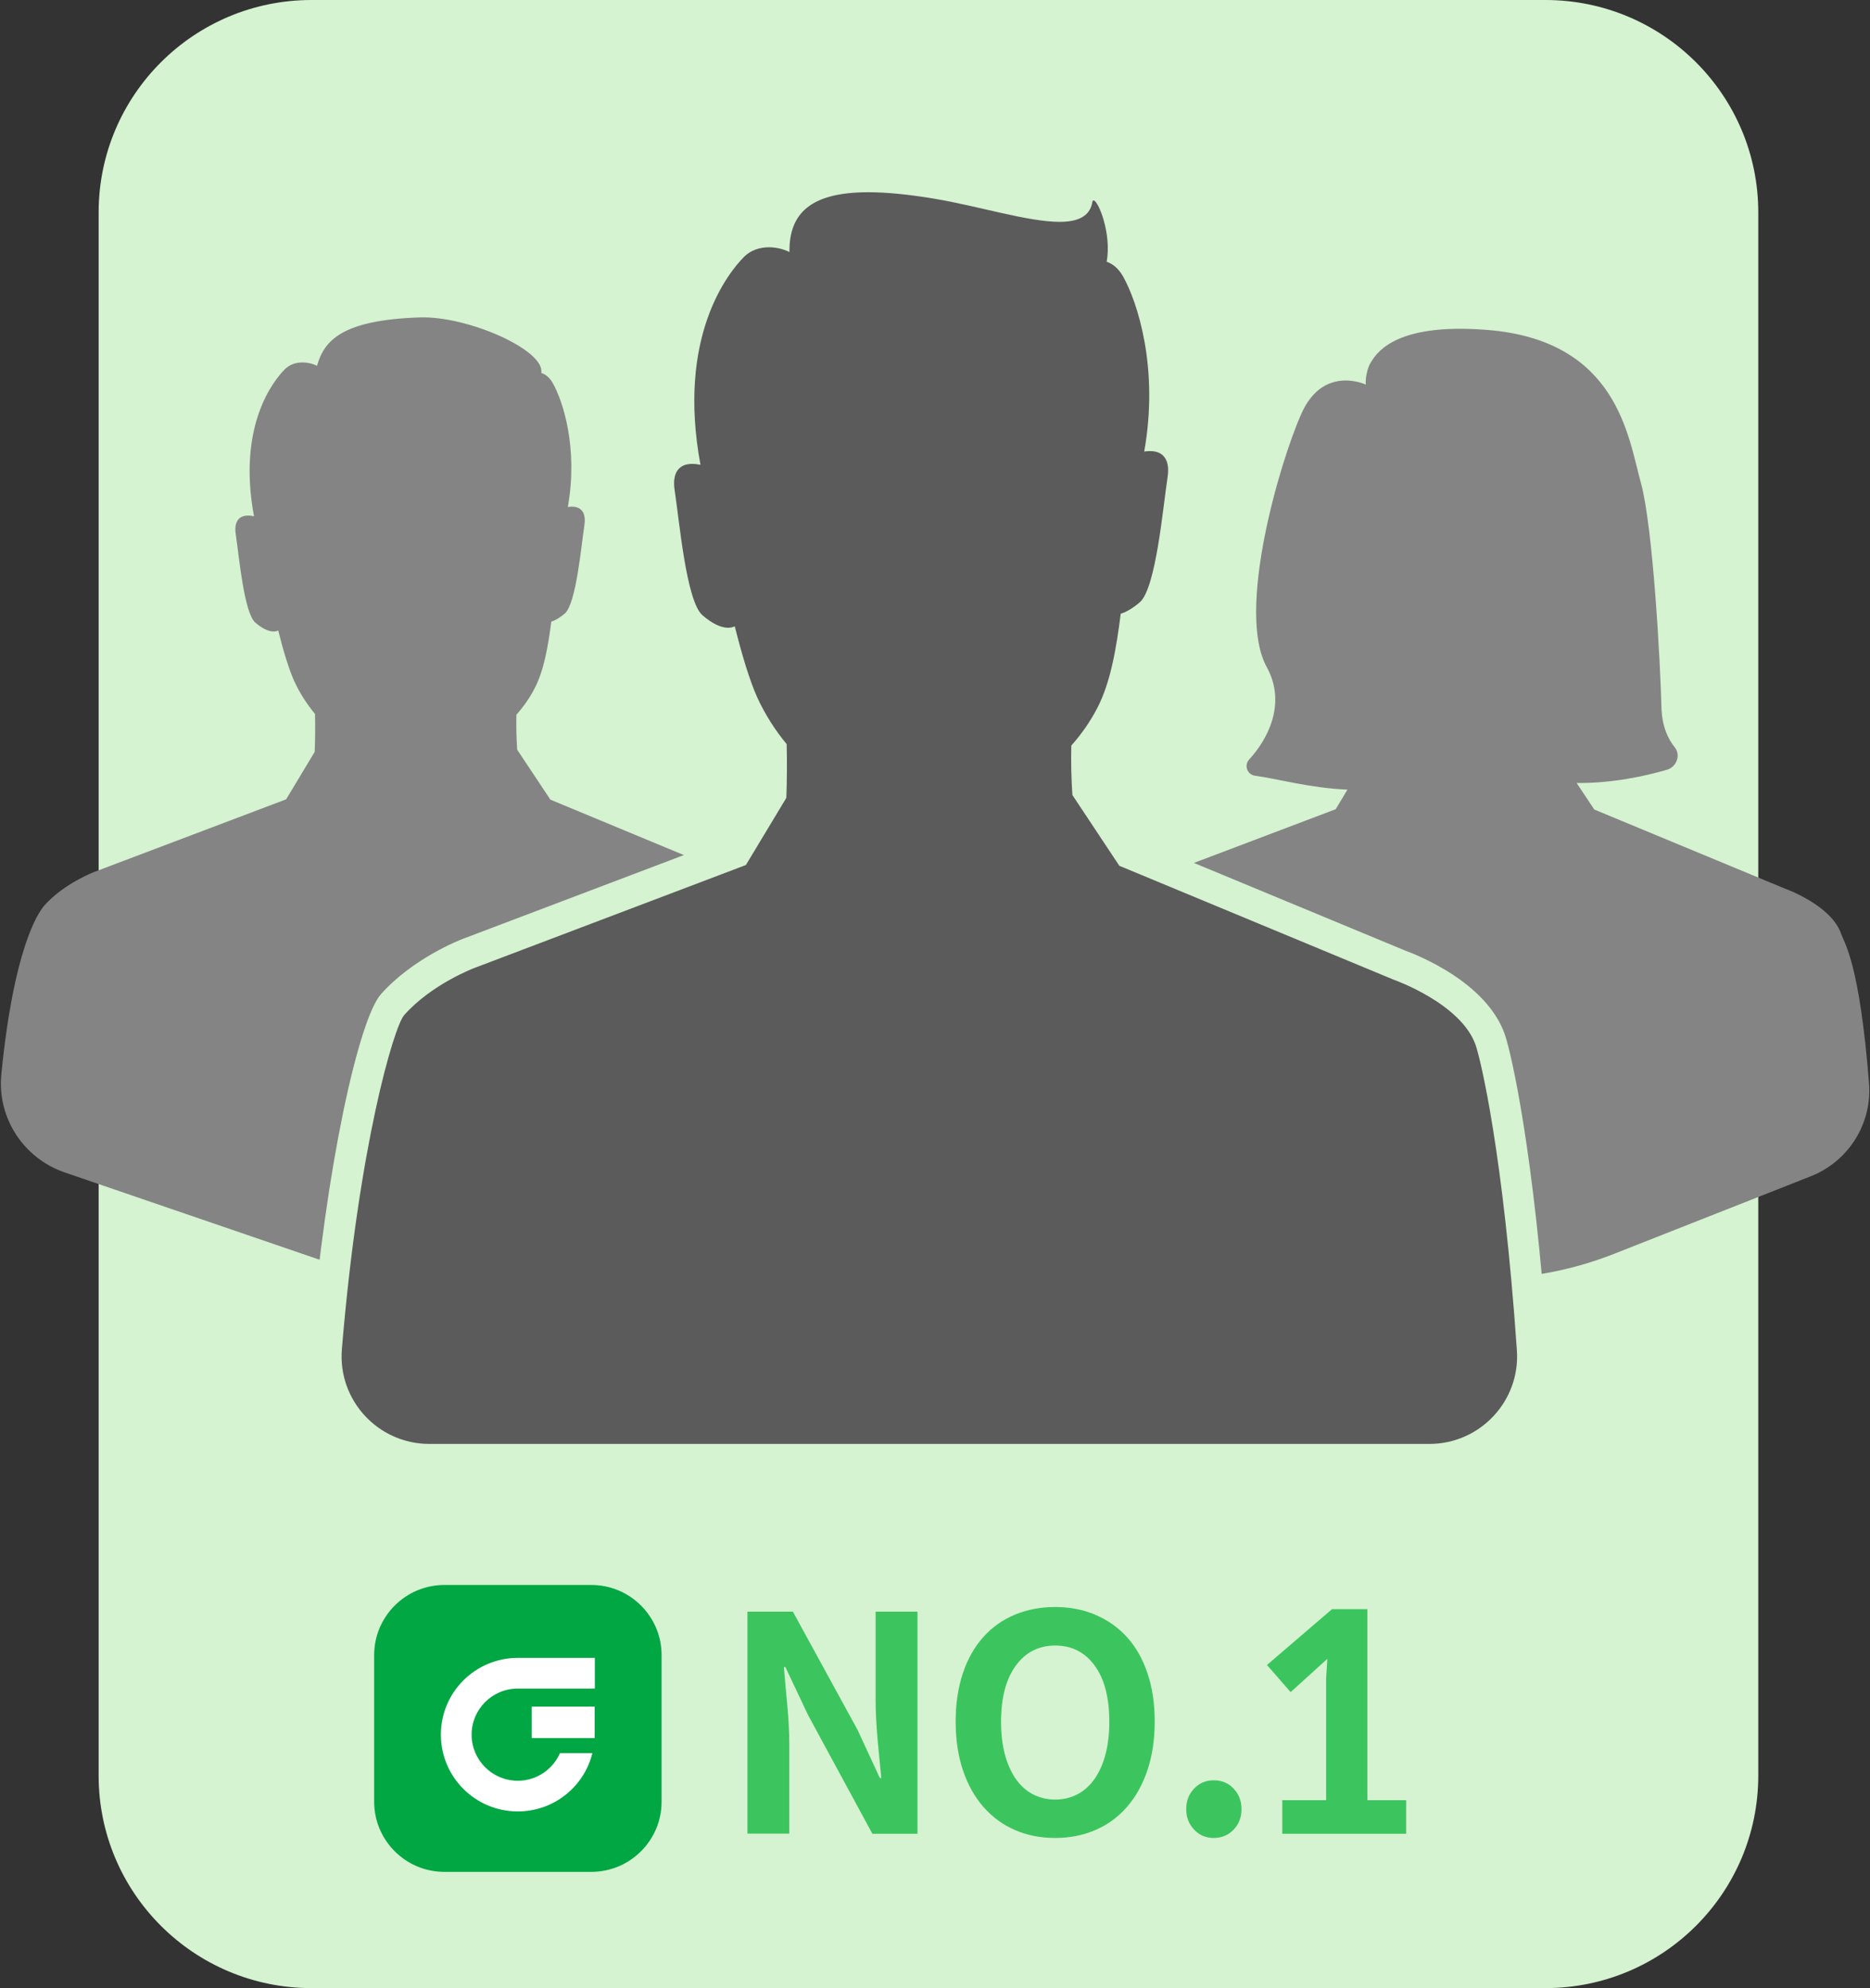 <svg width="175" height="186" viewBox="0 0 175 186" fill="none" xmlns="http://www.w3.org/2000/svg">
<rect x="0" y="0" width="175" height="186" fill="#333333" stroke="none"/>
<path d="M144.628 186H29.147C18.149 186 9.231 177.101 9.231 166.125V19.875C9.231 8.899 18.149 0 29.147 0H144.628C155.627 0 164.545 8.899 164.545 19.875V166.111C164.545 177.101 155.627 186 144.628 186Z" fill="#D5F2D1"/>
<path d="M75.065 86.668C74.111 83.913 69.674 82.355 69.674 82.355L51.506 74.812L48.399 70.139C48.327 69.072 48.298 67.961 48.327 66.865C48.991 66.115 49.584 65.278 50.047 64.37C50.914 62.682 51.289 60.476 51.593 58.154C51.998 58.038 52.417 57.764 52.85 57.404C53.92 56.48 54.383 51.144 54.686 49.154C54.903 47.74 54.18 47.264 53.139 47.437C54.122 41.884 52.677 37.529 51.737 35.855C51.42 35.293 51.044 35.019 50.654 34.889C51.029 32.769 43.774 29.538 39.264 29.697C32.023 29.942 30.332 31.846 29.668 34.226C28.829 33.807 27.5 33.706 26.661 34.543C25.592 35.61 22.195 39.836 23.771 48.303C22.643 48.043 21.834 48.505 22.065 50.005C22.369 51.995 22.831 57.331 23.901 58.255C24.667 58.918 25.447 59.25 26.04 58.99C26.517 60.908 27.037 62.61 27.529 63.706C28.049 64.846 28.714 65.87 29.48 66.793C29.509 67.961 29.494 69.158 29.451 70.341L26.777 74.783L8.783 81.591C8.783 81.591 5.964 82.673 4.158 84.706C3.507 85.442 1.267 88.889 0.125 100.514C-0.279 104.567 2.192 108.36 6.051 109.687L29.639 117.764C37.371 120.418 45.797 120.216 53.4 117.23L72.16 109.846C75.773 108.418 78.028 104.812 77.724 100.947C76.828 89.509 75.383 87.605 75.065 86.668Z" fill="#848484"/>
<path d="M172.291 87.346C171.351 84.649 167.001 83.12 167.001 83.12L149.195 75.736L147.547 73.255C150.886 73.284 153.979 72.606 156.002 72.014C156.913 71.74 157.317 70.63 156.71 69.894C156.089 69.115 155.525 67.933 155.482 66.159C155.381 62.092 154.701 49.284 153.545 45.115C152.374 40.947 151.406 31.832 139.164 30.866C132.097 30.303 129.423 32.092 128.411 33.707C128.238 33.952 128.093 34.24 128.006 34.543C127.977 34.615 127.963 34.688 127.949 34.76C127.934 34.803 127.934 34.832 127.92 34.875C127.761 35.524 127.818 35.986 127.818 35.986C127.818 35.986 127.761 35.957 127.645 35.914C127.472 35.842 127.284 35.784 127.081 35.74C125.838 35.438 123.295 35.308 121.777 38.726C119.71 43.385 115.692 57.217 118.54 62.394C120.476 65.914 118.511 69.317 116.906 71.048C116.4 71.596 116.718 72.476 117.456 72.577C119.407 72.822 122.572 73.731 126.099 73.875L125 75.707L107.367 82.385C107.367 82.385 104.607 83.438 102.843 85.428C102.207 86.149 100.011 89.524 98.898 100.918C98.507 104.885 100.921 108.606 104.708 109.904L127.818 117.822C135.392 120.418 143.645 120.231 151.088 117.289L169.458 110.048C172.999 108.649 175.21 105.116 174.907 101.337C174.025 90.13 172.609 88.255 172.291 87.346Z" fill="#848484"/>
<path d="M40.174 136.501C37.486 136.501 34.899 135.361 33.078 133.4C31.256 131.438 30.331 128.755 30.548 126.087C32.066 107.669 35.332 95.597 36.734 94.01C39.48 90.895 43.657 89.279 43.831 89.207L68.82 79.731L72.159 74.193C72.202 72.866 72.217 71.51 72.188 70.126C71.133 68.799 70.251 67.356 69.557 65.842C68.95 64.529 68.329 62.611 67.664 60.116C66.753 59.986 65.785 59.496 64.802 58.645C63.415 57.448 62.764 54.159 61.984 48.102C61.883 47.323 61.796 46.63 61.709 46.111C61.507 44.784 61.738 43.731 62.389 42.967C62.678 42.635 63.14 42.246 63.863 42.073C62.23 30.462 67.042 24.592 68.618 23.02C69.471 22.169 70.656 21.707 71.957 21.707C72.173 21.707 72.39 21.722 72.607 21.736C72.853 20.553 73.359 19.558 74.139 18.765C75.599 17.294 77.926 16.573 81.279 16.573C83.1 16.573 85.196 16.775 87.71 17.193C89.358 17.467 91.035 17.856 92.668 18.217C95.168 18.794 97.539 19.328 99.186 19.328C100.704 19.328 100.776 18.909 100.819 18.693C100.993 17.755 101.716 17.337 102.366 17.337C102.713 17.337 103.219 17.453 103.667 17.986C104.418 18.88 105.228 21.361 105.141 23.712C105.632 24.073 106.052 24.563 106.398 25.183C106.789 25.861 109.954 31.847 108.783 40.948C109.39 41.15 109.795 41.481 110.055 41.784C110.705 42.534 110.937 43.587 110.72 44.914C110.633 45.433 110.546 46.126 110.445 46.919C109.665 52.977 109.029 56.265 107.627 57.462C107.164 57.866 106.687 58.183 106.225 58.428C105.762 61.847 105.17 64.616 103.999 66.88C103.392 68.063 102.626 69.217 101.716 70.299C101.701 71.424 101.73 72.635 101.802 73.904L105.748 79.832L131.041 90.332C131.677 90.549 137.95 92.856 139.482 97.284C140.103 99.073 142.17 108.246 143.413 126.217C143.601 128.871 142.661 131.51 140.84 133.457C139.019 135.404 136.447 136.515 133.787 136.515H40.174V136.501Z" fill="#5B5B5B"/>
<path d="M81.265 17.986C82.97 17.986 85.022 18.188 87.451 18.592C91.642 19.298 96.209 20.755 99.158 20.755C100.82 20.755 101.976 20.279 102.222 18.938C102.236 18.808 102.28 18.75 102.337 18.75C102.771 18.75 104.043 21.837 103.566 24.491C104.115 24.678 104.65 25.082 105.098 25.861C106.428 28.226 108.48 34.385 107.078 42.245C107.266 42.217 107.454 42.202 107.627 42.202C108.798 42.202 109.535 42.938 109.26 44.683C108.827 47.495 108.177 55.053 106.659 56.351C106.052 56.87 105.445 57.245 104.881 57.419C104.462 60.707 103.927 63.837 102.699 66.217C102.034 67.5 101.21 68.683 100.256 69.75C100.213 71.294 100.256 72.866 100.357 74.38L104.751 81L130.463 91.673C130.463 91.673 136.736 93.88 138.095 97.774C138.557 99.116 140.682 107.885 141.954 126.332C142.286 131.063 138.514 135.087 133.773 135.087H40.174C35.376 135.087 31.604 130.991 31.994 126.231C33.569 107.149 36.879 96.044 37.819 94.976C40.362 92.092 44.351 90.577 44.351 90.577L69.803 80.928L73.59 74.64C73.648 72.981 73.662 71.279 73.619 69.621C72.549 68.323 71.61 66.866 70.873 65.265C70.179 63.736 69.442 61.313 68.763 58.601C68.56 58.688 68.358 58.731 68.141 58.731C67.419 58.731 66.58 58.284 65.742 57.563C64.224 56.265 63.574 48.707 63.14 45.895C62.866 44.149 63.603 43.399 64.774 43.399C65.019 43.399 65.279 43.428 65.554 43.486C63.328 31.515 68.127 25.544 69.63 24.029C70.266 23.395 71.119 23.135 71.957 23.135C72.651 23.135 73.344 23.308 73.879 23.582C73.836 19.962 75.859 17.986 81.265 17.986ZM81.265 15.101C77.507 15.101 74.847 15.967 73.099 17.726C72.39 18.448 71.87 19.284 71.509 20.25C69.991 20.351 68.604 20.957 67.592 21.967C65.944 23.611 61.016 29.596 62.288 41.149C61.912 41.38 61.58 41.669 61.29 42C60.64 42.75 59.946 44.106 60.279 46.298C60.351 46.818 60.438 47.495 60.539 48.26C61.392 54.952 62.071 58.197 63.849 59.712C64.73 60.462 65.612 60.996 66.479 61.284C67.072 63.462 67.664 65.178 68.228 66.419C68.907 67.89 69.746 69.303 70.728 70.616C70.743 71.683 70.728 72.736 70.699 73.76L67.823 78.548L43.311 87.837C43.108 87.909 38.613 89.654 35.636 93.029C33.598 95.337 30.476 109.111 29.089 125.943C28.829 129.015 29.898 132.087 31.994 134.351C34.09 136.616 37.067 137.928 40.16 137.928H133.759C136.823 137.928 139.771 136.645 141.867 134.409C143.963 132.173 145.047 129.145 144.83 126.087C143.572 107.957 141.462 98.625 140.826 96.779C139.106 91.861 132.588 89.337 131.504 88.933L106.673 78.635L103.19 73.399C103.147 72.491 103.118 71.611 103.132 70.774C103.971 69.722 104.679 68.625 105.271 67.5C106.543 65.034 107.136 62.048 107.541 59.265C107.873 59.048 108.205 58.789 108.538 58.515C110.316 57 110.995 53.755 111.848 47.063C111.949 46.284 112.035 45.606 112.108 45.087C112.44 42.895 111.746 41.553 111.096 40.803C110.85 40.515 110.576 40.27 110.272 40.068C110.923 33.26 109.333 27.505 107.598 24.433C107.266 23.856 106.905 23.395 106.529 23.02C106.471 20.611 105.662 18.13 104.722 17.02C103.869 16.01 102.843 15.851 102.309 15.851C101.022 15.851 99.938 16.645 99.49 17.827C99.389 17.842 99.273 17.842 99.129 17.842C97.64 17.842 95.356 17.323 92.943 16.774C91.295 16.399 89.59 16.01 87.913 15.722C85.341 15.318 83.172 15.101 81.265 15.101Z" fill="#D5F2D1"/>
<path d="M55.336 175.125H41.591C37.964 175.125 35.015 172.183 35.015 168.563V154.846C35.015 151.226 37.964 148.284 41.591 148.284H55.336C58.964 148.284 61.913 151.226 61.913 154.846V168.563C61.913 172.183 58.964 175.125 55.336 175.125Z" fill="#00A743"/>
<path d="M48.456 155.106C44.481 155.106 41.258 158.322 41.258 162.289C41.258 166.255 44.481 169.471 48.456 169.471C51.837 169.471 54.67 167.149 55.436 164.019H52.401C51.736 165.534 50.219 166.601 48.456 166.601C46.071 166.601 44.134 164.668 44.134 162.289C44.134 159.909 46.071 157.976 48.456 157.976H52.777H54.222H55.668V155.106H48.456Z" fill="white"/>
<path d="M55.653 159.664H49.756V162.606H55.653V159.664Z" fill="white"/>
<path d="M69.948 150.779H74.198L80.253 161.841L82.335 166.341H82.479C82.364 165.26 82.248 164.062 82.132 162.779C82.017 161.481 81.944 160.255 81.944 159.072V150.779H85.861V171.562H81.641L75.614 160.442L73.504 155.971H73.359C73.446 157.096 73.561 158.279 73.677 159.534C73.793 160.788 73.865 162.014 73.865 163.211V171.548H69.948V150.779Z" fill="#3CC55E"/>
<path d="M98.754 171.952C97.366 171.952 96.109 171.707 94.967 171.202C93.825 170.711 92.857 169.99 92.019 169.038C91.195 168.086 90.559 166.947 90.111 165.606C89.663 164.264 89.432 162.75 89.432 161.062C89.432 159.375 89.663 157.875 90.111 156.533C90.559 155.192 91.195 154.082 92.019 153.158C92.843 152.235 93.825 151.543 94.967 151.067C96.109 150.591 97.366 150.346 98.754 150.346C100.127 150.346 101.384 150.591 102.526 151.082C103.668 151.572 104.651 152.264 105.475 153.173C106.298 154.082 106.934 155.207 107.382 156.533C107.831 157.86 108.062 159.375 108.062 161.062C108.062 162.75 107.831 164.264 107.382 165.606C106.934 166.947 106.298 168.086 105.475 169.038C104.651 169.99 103.668 170.711 102.526 171.202C101.37 171.707 100.113 171.952 98.754 171.952ZM98.754 168.36C99.52 168.36 100.228 168.187 100.85 167.856C101.486 167.524 102.006 167.033 102.454 166.399C102.888 165.764 103.234 165 103.466 164.091C103.697 163.197 103.813 162.187 103.813 161.091C103.813 158.841 103.364 157.096 102.454 155.841C101.543 154.586 100.315 153.952 98.754 153.952C97.193 153.952 95.965 154.586 95.054 155.841C94.143 157.096 93.681 158.841 93.681 161.091C93.681 162.202 93.796 163.197 94.028 164.091C94.259 164.985 94.606 165.764 95.04 166.399C95.473 167.033 96.008 167.524 96.644 167.856C97.28 168.187 97.974 168.36 98.754 168.36Z" fill="#3CC55E"/>
<path d="M113.582 171.952C112.845 171.952 112.238 171.692 111.747 171.173C111.255 170.654 111.01 170.019 111.01 169.255C111.01 168.491 111.255 167.842 111.747 167.337C112.238 166.817 112.845 166.558 113.582 166.558C114.334 166.558 114.955 166.817 115.447 167.337C115.938 167.856 116.184 168.491 116.184 169.255C116.184 170.019 115.938 170.668 115.447 171.173C114.955 171.692 114.334 171.952 113.582 171.952Z" fill="#3CC55E"/>
<path d="M127.963 150.548V168.418H131.591V171.562H120V168.418H124.104V157.009L124.22 155.192L120.78 158.307L118.569 155.769L124.654 150.548H127.963Z" fill="#3CC55E"/>
</svg>
